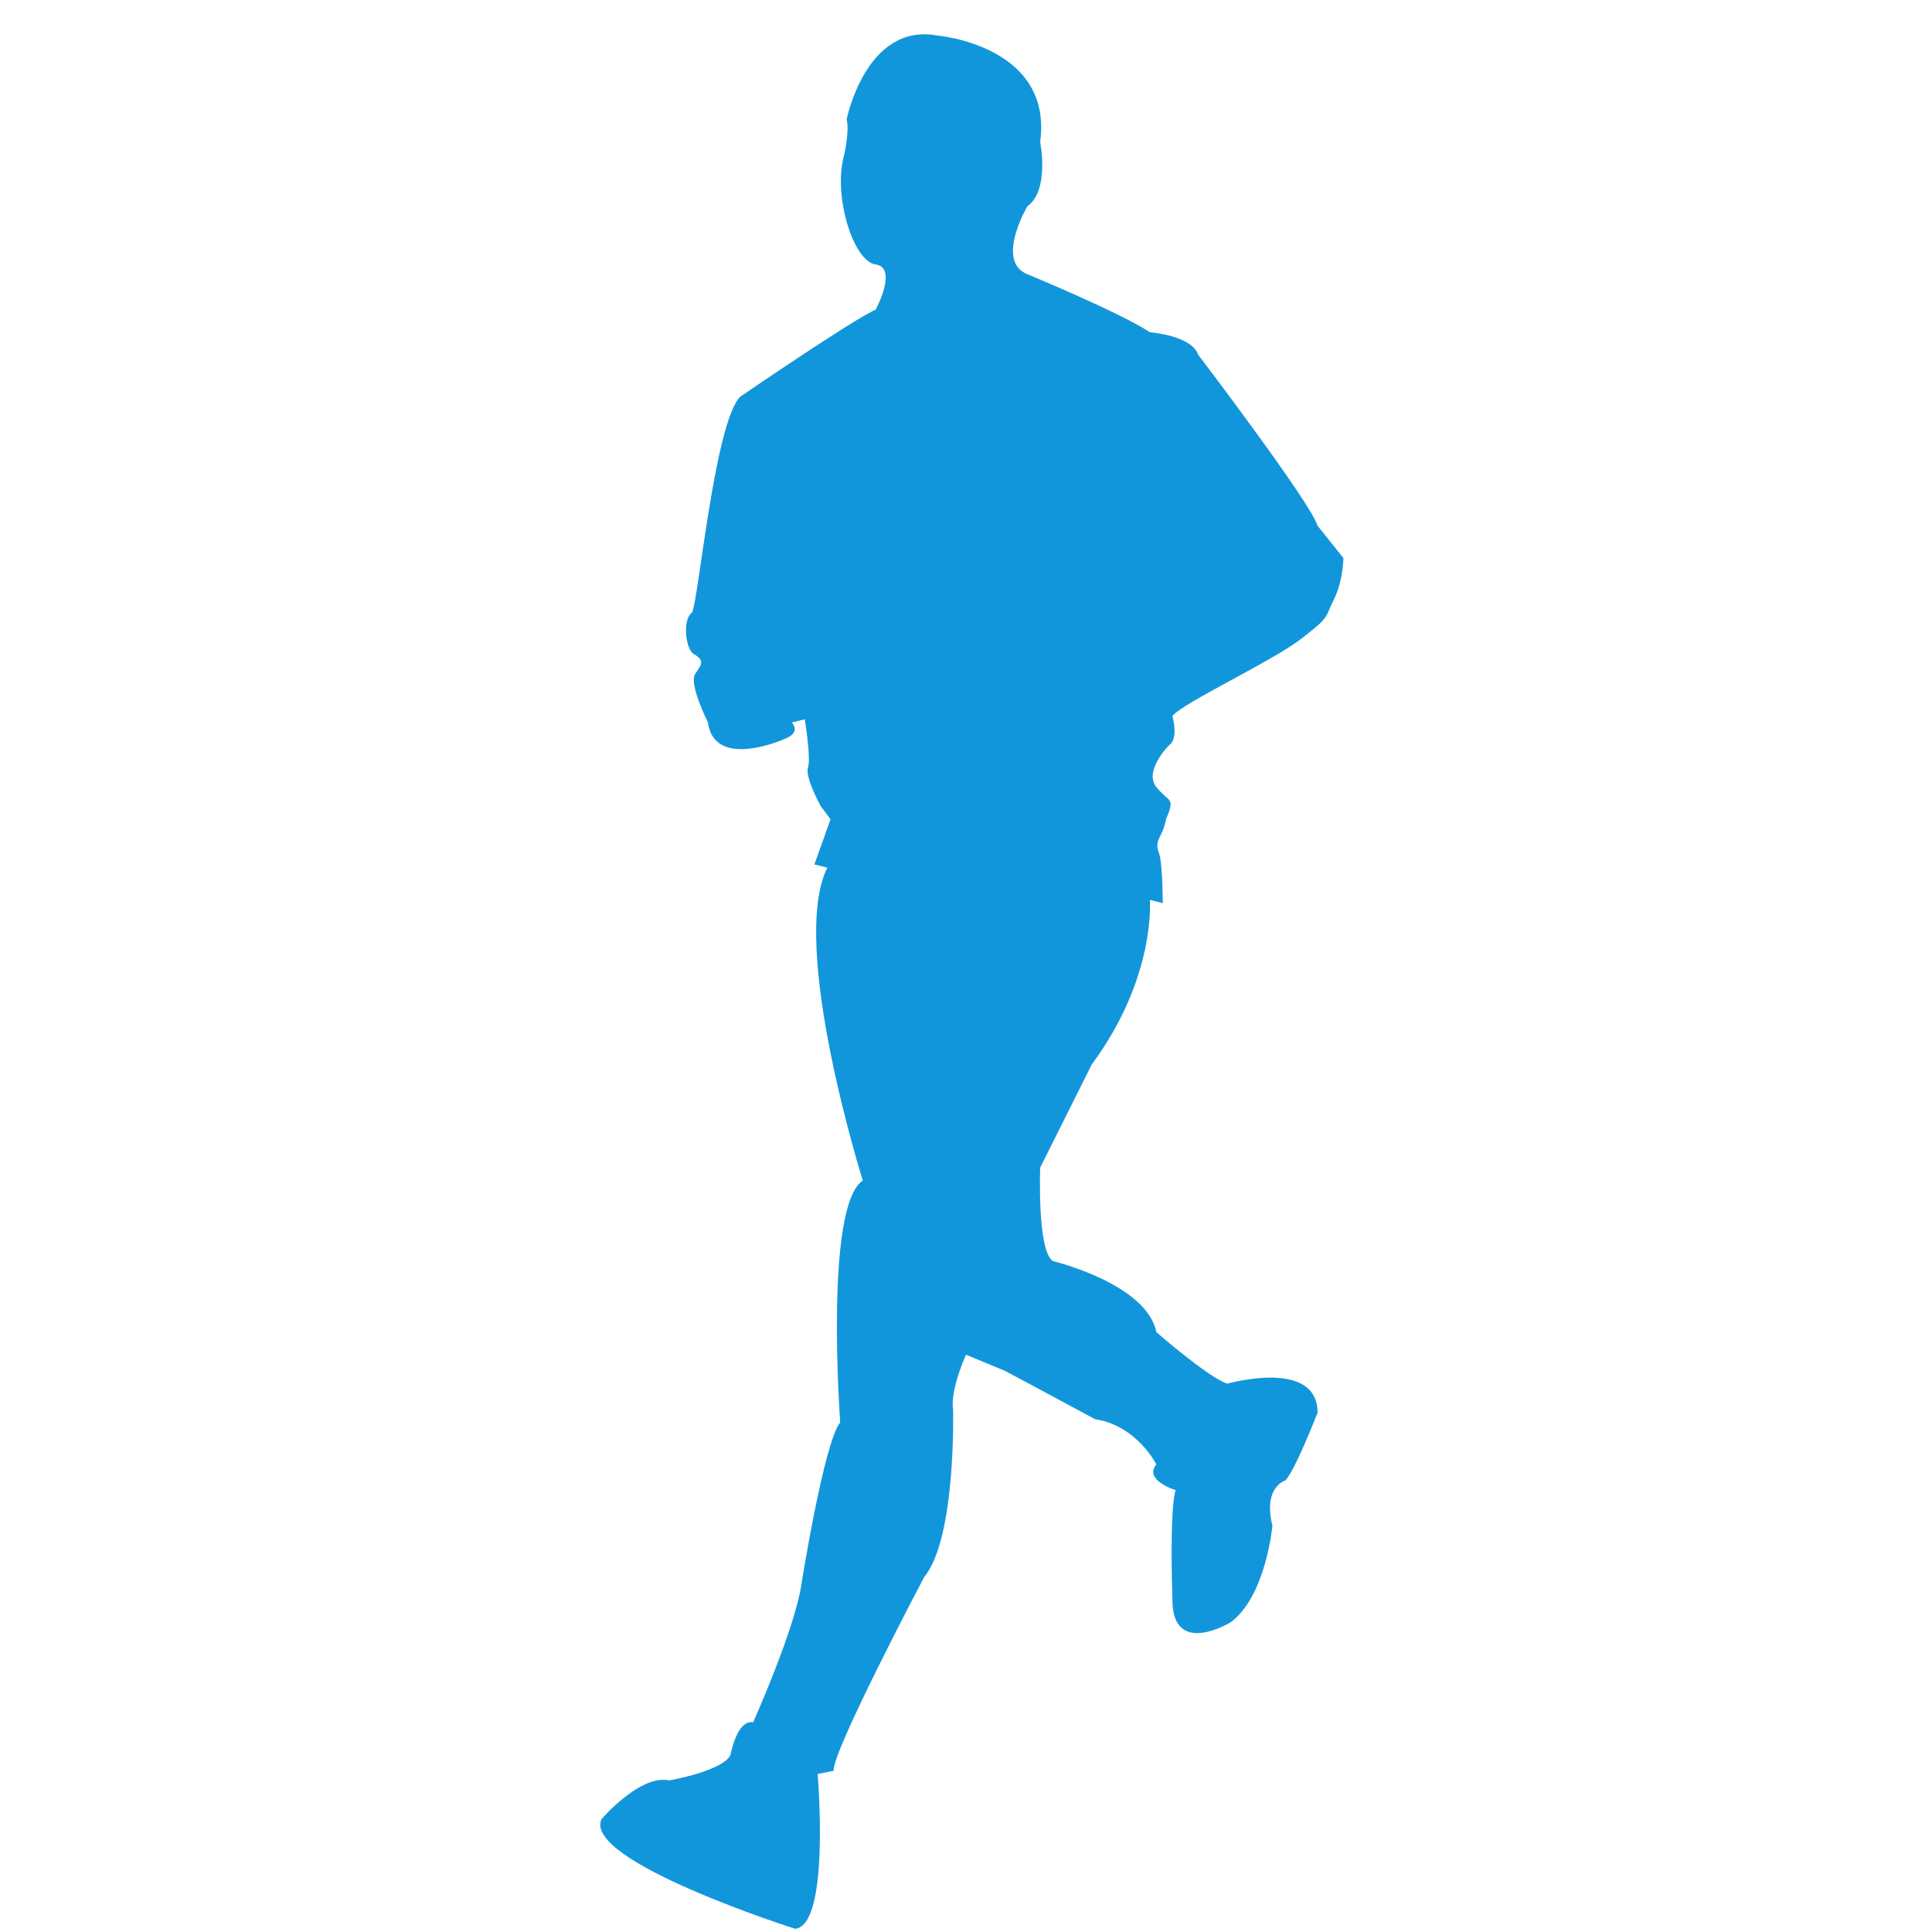 <?xml version="1.0" standalone="no"?><!DOCTYPE svg PUBLIC "-//W3C//DTD SVG 1.1//EN" "http://www.w3.org/Graphics/SVG/1.1/DTD/svg11.dtd"><svg class="icon" width="128px" height="128.00px" viewBox="0 0 1024 1024" version="1.1" xmlns="http://www.w3.org/2000/svg"><path d="M464.134 164.114s11.967-22.224 0-23.933c-11.967-1.71-22.224-35.9-17.095-56.414 0 0 3.419-13.676 1.71-20.514 0 0 10.257-51.285 47.866-44.447 0 0 61.543 5.129 54.705 56.414 0 0 5.129 25.643-6.838 34.19 0 0-17.095 29.062 0 35.9 0 0 49.576 20.514 64.962 30.771 0 0 22.224 1.71 25.643 11.967 0 0 59.833 78.638 63.252 90.604l13.676 17.095s0 11.967-5.129 22.224c-5.129 10.257-1.71 8.548-17.095 20.514s-63.252 34.19-68.381 41.028c0 0 3.419 11.967-1.71 15.386 0 0-13.676 13.676-6.838 22.224s10.257 5.129 5.129 17.095c-1.71 10.257-6.838 10.257-3.419 18.805 1.71 6.838 1.71 25.643 1.71 25.643l-6.838-1.71s3.419 41.028-30.771 87.185l-27.352 54.705s-1.71 44.447 6.838 49.576c0 0 49.576 11.967 54.705 37.609 0 0 27.352 23.933 37.609 27.352 0 0 47.866-13.676 47.866 15.386 0 0-11.967 30.771-17.095 35.9 0 0-11.967 3.419-6.838 23.933 0 0-3.419 37.609-22.224 51.285 0 0-30.771 18.805-30.771-11.967 0 0-1.71-47.866 1.71-58.124 0 0-17.095-5.129-10.257-13.676 0 0-10.257-20.514-32.481-23.933 0 0-44.447-23.933-47.866-25.643l-20.514-8.548s-8.548 18.805-6.838 29.062c0 0 1.71 68.381-15.386 88.895 0 0-49.576 94.023-47.866 102.571l-8.548 1.71s6.838 80.347-11.967 82.057c0 0-112.828-35.9-102.571-58.124 0 0 20.514-23.933 35.9-20.514 0 0 29.062-5.129 32.481-13.676 0 0 3.419-18.805 11.967-17.095 0 0 22.224-49.576 25.643-73.509 0 0 11.967-75.219 20.514-85.476 0 0-8.548-114.538 11.967-128.214 0 0-39.319-124.795-18.805-165.823l-6.838-1.71 8.548-23.933-5.129-6.838s-8.548-15.386-6.838-20.514c1.71-5.129-1.71-25.643-1.71-25.643l-6.838 1.71s5.129 5.129-3.419 8.548c0 0-37.609 17.095-41.028-8.548 0 0-10.257-20.514-6.838-25.643 3.419-5.129 5.129-6.838 0-10.257-5.129-1.71-6.838-18.805-1.71-22.224 3.419-5.129 11.967-100.861 25.643-114.538 0 0 59.833-41.028 71.8-46.157z" fill="#1296db" /></svg>